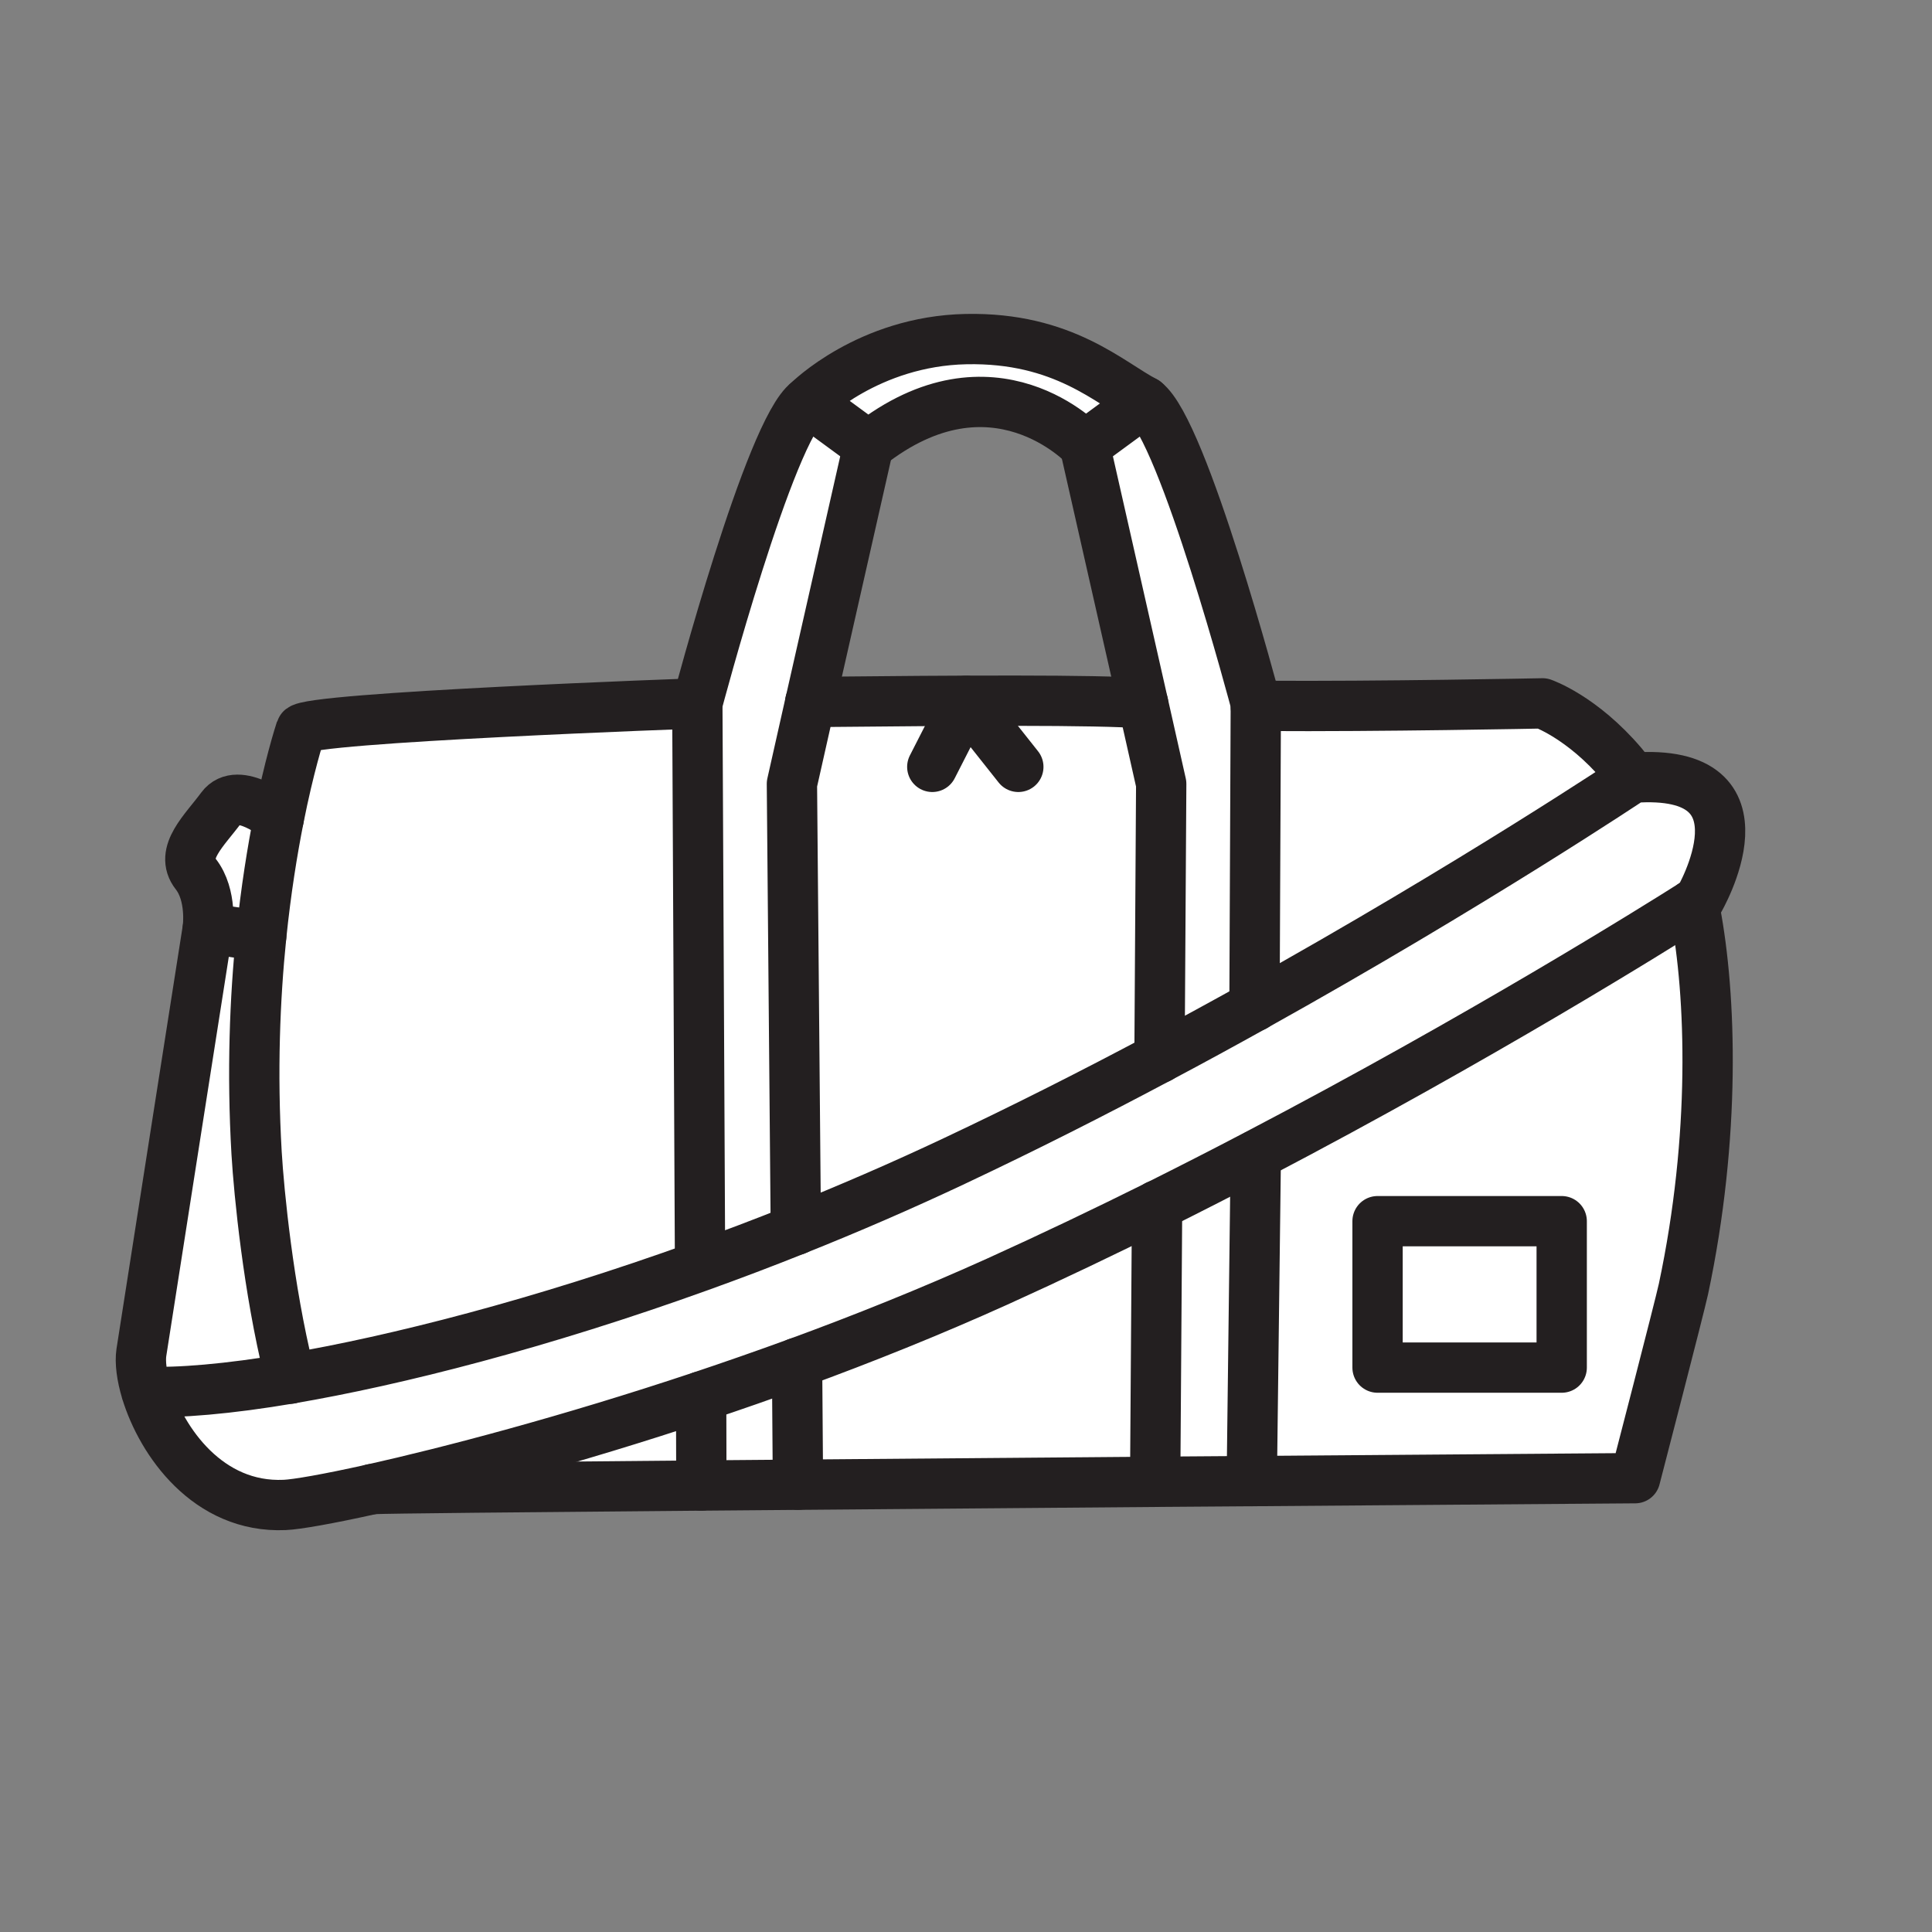 <svg xmlns="http://www.w3.org/2000/svg" viewBox="0 0 1920 1920">
    <rect x="0" y="0" width="1920" height="1920" fill="#808080" stroke="none"/>
    <style>
        .st0{fill:#fff}.st1{fill:none;stroke:#231f20;stroke-width:50;stroke-linecap:round;stroke-linejoin:round;stroke-miterlimit:10}
    </style>
    <path class="st0" d="M1622.7 772.8s-158.6 106.1-375.9 227.1l1.3-297.8 9-.6c111.1.8 276-2.5 276-2.5s39 13.3 79.2 60.8l10.4 13zm59.6 126c-34.5 21.8-211 132.2-434.4 249.1l.2.3-4 323.7c213-1.6 381-2.9 381-2.9s44.2-170.3 48-188c32.2-151.5 27.7-291.5 11.6-375.7l-2.4-6.5zM1369 1359.1v-145.5h183v145.5h-183zm-378-85.5c-66 29.9-133.3 56.8-198.9 80.8l1 121.1c114.1-.9 238.2-1.9 355-2.9l1.8-274.7c-51.7 25.8-105 51.3-158.9 75.7zm-294.3 114.2c-131.8 44-249.8 74.9-326.8 92.1 13.8-.7 149.5-2 327-3.5l-.2-88.6zM819 697.5l-13.7.2-.3 1.3-18 80 3.9 443.3c51.9-20.8 104.9-43.6 158.1-68.7 69.8-32.9 138.3-67.6 203.3-102.2L1154 779l-18-80c-42.1-3.8-190.1-2.8-317-1.5zM693 699s-390 14-394 26c-1.6 4.9-11.7 36.4-22 88.4-6.3 31.8-12.7 71.2-17.4 116.9-6.3 61.7-9.3 134.7-4.6 215.7 2.4 40.1 11.8 135 32 217l1.5 7.1c105.2-18 249-54.5 407.6-111.7l-.4-1.1L693 699z" id="Layer_10"/>
    <path class="st0" d="M1247.9 1147.9l.2.3-4 323.7c-31.2.2-63.3.5-96 .7l1.8-274.7c33.4-16.6 66.2-33.4 98-50zm-551.2 239.9l.2 88.6c30.9-.3 63.1-.6 96.1-.8l-1-121.1c-32.2 11.7-64.1 22.9-95.3 33.3zM1138 399l-60 44 58 256 18 80-1.8 272.4c32.4-17.3 64-34.5 94.5-51.4l1.3-297.8v-3.1c0-.1-72-272.1-110-300.1zm0 0l-60 44s-90.8-98-215 0l-60-44s60-60 157-62 143.1 44 178 62zm-275 44l-57.7 254.7-.3 1.3-18 80 3.9 443.3c-32 12.8-63.7 24.8-94.8 36l-.4-1.1L693 699s72-272 110-300l60 44z" id="Layer_11"/>
    <path class="st0" d="M1369 1213.6h183v145.5h-183z" id="Layer_13"/>
    <path class="st0" d="M277 813.4c-6.3 31.8-12.7 71.2-17.4 116.9l-53.1-7.7s4.5-33-12-54 9-43.5 25.5-66 57 10.8 57 10.8zm11.5 556.7l-1.5-7.1c-20.2-82-29.6-176.9-32-217-4.7-81-1.7-154.1 4.6-215.7l-53.1-7.7s-60 382.5-66 421.5c-1.4 9.4.2 23.3 5 39 30.5 1.6 82-2.6 143-13zm81.5 109.7c76.9-17.2 194.9-48.1 326.8-92.1 31.1-10.4 63-21.5 95.3-33.3 65.6-24 132.9-51 198.9-80.8 53.9-24.4 107.2-49.9 158.9-75.6 33.4-16.7 66.2-33.4 98-50.1 223.4-116.8 399.9-227.2 434.4-249.1 4-2.6 6.1-3.9 6.1-3.9s78-132.8-65.8-122.1c0 0-158.6 106.1-375.9 227.1-30.4 16.9-62 34.2-94.5 51.4-65 34.6-133.5 69.3-203.3 102.2-53.2 25.1-106.2 48-158.1 68.7-32 12.8-63.7 24.8-94.8 36-158.6 57.2-302.4 93.8-407.6 111.7-61 10.4-112.5 14.6-142.9 13 15.1 49.3 61.1 115.9 137.4 112.5 11.9-.4 42.6-5.7 87.1-15.6z" id="Layer_12"/>
    <g id="STROKES">
        <path class="st1" d="M693 699s-390 14-394 26c-1.6 4.9-11.7 36.4-22 88.4-6.3 31.8-12.7 71.2-17.4 116.9-6.3 61.7-9.3 134.7-4.6 215.7 2.4 40.1 11.8 135 32 217l1.5 7.1"/>
        <path class="st1" d="M1136 699c-42.1-3.8-190.1-2.8-317.1-1.5l-13.7.2"/>
        <path class="st1" d="M1622.7 772.8l-10.4-13.1C1572 712.3 1533 699 1533 699s-164.9 3.3-276 2.5l-9 .6"/>
        <path class="st1" d="M369.9 1479.8s.1 0 0 0c13.8-.7 149.5-2 327-3.5 30.9-.3 63.1-.6 96.1-.8 114.1-.9 238.2-1.9 355-2.9 32.7-.2 64.8-.5 96-.7 213-1.6 381-2.9 381-2.9s44.2-170.3 48-188c32.2-151.5 27.7-291.5 11.6-375.7l-2.3-6.5"/>
        <path class="st1" d="M863 443l-57.7 254.7-.3 1.3-18 80 3.9 443.3"/>
        <path class="st1" d="M695.7 1257.2L693 699s72-272 110-300"/>
        <path class="st1" d="M697 1476.3l-.2-88.5"/>
        <path class="st1" d="M792.1 1354.4l.9 121.1"/>
        <path class="st1" d="M1078 443l58 256 18 80-1.7 272.4"/>
        <path class="st1" d="M1246.7 1000.1v-.1l1.3-297.8v-3.1s-72-272-110-300"/>
        <path class="st1" d="M1244 1471.9l4-323.7"/>
        <path class="st1" d="M1149.9 1197.9l-1.9 274.7"/>
        <path class="st1" d="M803 399s60-60 157-62 143.1 44 178 62l-60 44s-90.8-98-215 0l-60-44z"/>
        <path class="st1" d="M926.5 762.1l33.5-65.6 52 65.6"/>
        <path class="st1" d="M277 813.4s-40.5-33.3-57-10.8-42 45-25.5 66 12 54 12 54l53.1 7.7"/>
        <path class="st1" d="M206.5 922.6s-60 382.5-66 421.5c-1.4 9.4.2 23.3 5 39 15.1 49.3 61.1 115.9 137.4 112.5 11.8-.5 42.5-5.8 87-15.7 76.9-17.2 194.9-48.1 326.8-92.1 31.1-10.4 63-21.5 95.3-33.3 65.6-24 132.9-51 198.9-80.8 53.9-24.4 107.2-49.9 158.9-75.6 33.4-16.7 66.2-33.4 98-50.1 223.4-116.8 399.9-227.2 434.4-249.1 4-2.6 6.1-3.9 6.1-3.9s78-132.8-65.8-122.1c0 0-158.6 106.1-375.9 227.1-30.4 16.9-62 34.2-94.5 51.4-65 34.6-133.5 69.3-203.3 102.2-53.2 25.1-106.2 48-158.1 68.7-32 12.8-63.7 24.8-94.8 36-158.6 57.2-302.4 93.8-407.6 111.7-61 10.4-112.5 14.6-142.9 13"/>
        <path class="st1" d="M1369 1213.6h183v145.5h-183z"/>
    </g>
</svg>
